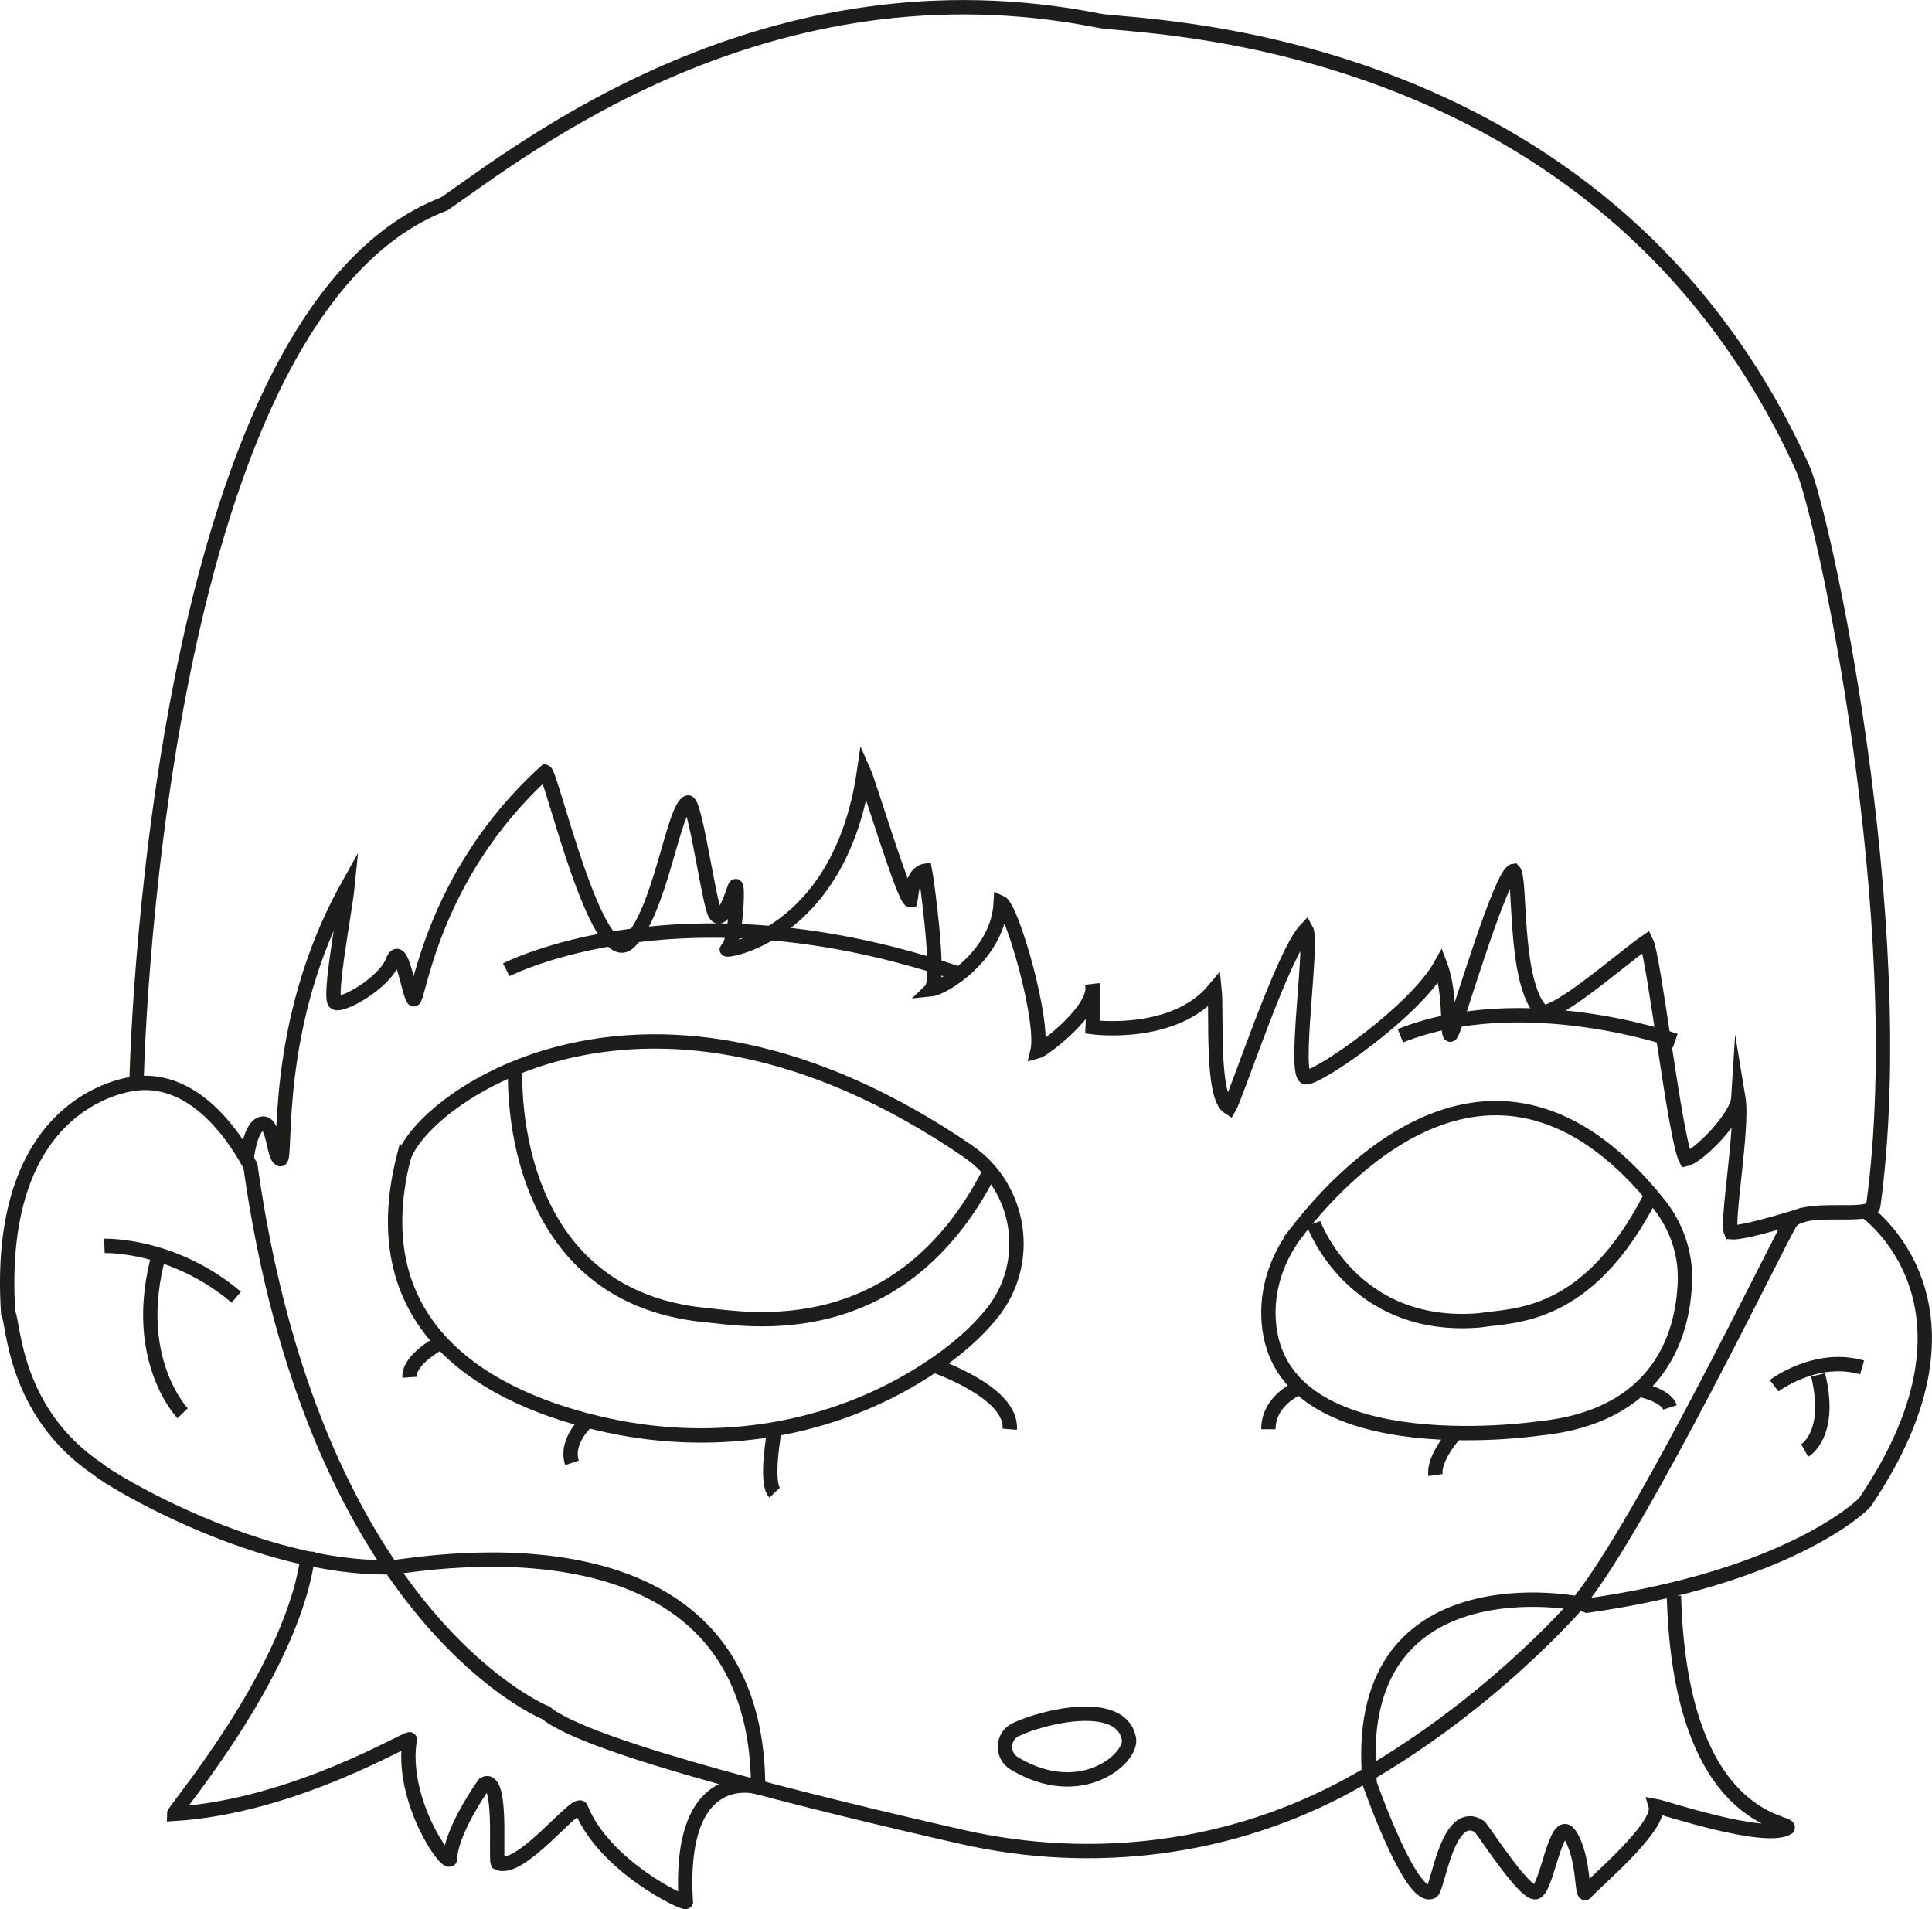 <?xml version="1.0" encoding="UTF-8"?>
<svg id="Calque_2" data-name="Calque 2" xmlns="http://www.w3.org/2000/svg" viewBox="0 0 269.23 266.02">
  <defs>
    <style>
      .cls-1 {
        fill: none;
        stroke: #1d1d1b;
        stroke-miterlimit: 10;
        stroke-width: 2px;
      }
    </style>
  </defs>
  <path class="cls-1" d="M180.78,171.57c7.48-9.6,28.56-31.18,50.42-3.76,2.42,3.04,3.72,6.82,3.6,10.7-.24,7.57-3.65,18.93-20.49,20.55-1.03.15-37.06,5.16-37.55-15.78-.1-4.24,1.42-8.36,4.03-11.71Z"/>
  <path class="cls-1" d="M141.59,240.98c3.85-1.82,14.69-4.41,15.73,1.32.49,2.64-6.64,8.99-15.95,3.43-1.86-1.11-1.75-3.83.21-4.75Z"/>
  <path class="cls-1" d="M71.81,148.81s-1.95,31.71,26.56,34.44c5.53.51,27.01,4.63,39.59-20.07"/>
  <path class="cls-1" d="M183.05,170.48s5.42,15.02,23.2,13.49c4.65-.77,14.99.03,23.88-17.46"/>
  <path class="cls-1" d="M61.49,187.01s-4.59,2.35-4.42,4.9"/>
  <path class="cls-1" d="M81.9,197.96s-3.21,2.8-2.19,5.87"/>
  <path class="cls-1" d="M107.95,199.15s-1.38,7.39,0,8.84"/>
  <path class="cls-1" d="M130.11,190.25s11.02,3.71,10.6,8.9"/>
  <path class="cls-1" d="M181.11,193.33s-4.34,1.65-4.36,5.82"/>
  <path class="cls-1" d="M202.81,199.69s-3.11,3.45-2.77,5.84"/>
  <path class="cls-1" d="M229.02,193.78s3.19.75,3.7,2.33"/>
  <path class="cls-1" d="M19.02,150.96s2.04-106.89,42.89-122.55c10.89-7.49,44.94-34.72,91.23-25.53,4.43,1.02,70.13.68,98.04,62.3,2.72,5.79,15.32,62.98,9.87,102.81-.34,2.04-9.87-.34-11.57,2.38-1.7,2.72-20.3,41.36-29.4,52.81-.96,1.17-13.35,15.24-31.94,25.46-16.45,9.04-35.73,11.48-54.04,7.33-19.63-4.46-52.15-12.39-58.02-17.3-1.36-.51-32.51-14.47-41.19-76.26-.51-.68-6.21-12.51-15.87-11.45Z"/>
  <path class="cls-1" d="M19.02,150.96s-19.88,1.36-17.88,32c.81,1.36.64,13.79,12.56,21.79,1.7,1.53,22.42,13.98,40.74,13.63.32.48,51.08-10.85,51.21,30.66.2.05-11.27-3.6-10.08,15.97-.17.34-11.4-4.94-14.64-13.11-.85-.85-8.51,9.19-11.57,7.66-.34-1.02.68-12.27-1.87-10.99-.85,1.12-4.77,7.07-4.77,10.48-.51,1.02-6.98-8.34-5.62-16.68,0-.51-16,9.36-32.85,10.38,0-.51,17.02-20.47,18.72-36.6"/>
  <path class="cls-1" d="M14.55,173.6s9.53-.34,18.38,7.15"/>
  <path class="cls-1" d="M25.45,196.92s-7.31-7.57-3.31-22.08"/>
  <path class="cls-1" d="M259.93,168.74s18.66,12.94,0,40.52c-.45.68-11,10.55-38.74,14.47-1.11-.55-33.36-6.66-30.3,24.84.68,1.88,5.96,16.52,8.68,14.99.85-.68,2.21-11.91,6.64-9.02,1.19,1.53,5.96,8.91,7.66,9.13s2.89-11.18,4.94-7.94,1.53,8.91,2.21,7.95,10.55-9.14,9.7-12.03c1.02.17,15.15,4.94,18.38,3.06.85-1.02-14.98-.34-15.83-32.34"/>
  <path class="cls-1" d="M247.23,193.09s5.79-4.43,12.26-2.55"/>
  <path class="cls-1" d="M251.49,202.11s3.91-2.16,1.87-10.53"/>
  <path class="cls-1" d="M34.37,161.52s.44-4.61,2.14-4.95,1.53,4.62,2.55,4.95-1.36-18.74,9.36-37.97c-.34,3.4-2.72,15.66-1.7,16.17s6.81-2.72,8-5.79,2.21,4.43,2.89,5.28,2.21-17.02,18.38-31.66c.85.34,7.15,27.74,11.57,23.83s6.3-19.06,8.34-19.57c1.02.17,2.89,13.96,3.74,15.49s2.04-1.53,2.72-3.57.17,8-1.02,8.51,15.66-1.36,19.06-24.68c.68,1.53,5.62,17.87,6.47,17.87.17-.68.17-3.74,2.04-4.09.17.85,2.21,15.15.85,16.51,1.7-.17,9.36-4.77,9.7-12.09,1.53.68,6.13,16.51,5.11,20.77.68-.17,8.34-5.79,7.66-9.36.17,3.57.04,5.96.04,5.96,0,0,11.36,1.53,16.98-5.28.34,3.23-.51,14.98,2.04,16.51,1.02-1.7,7.49-21.55,10.72-24.9,1.02,1.75-1.87,20.65,0,20.65s15.15-9.18,18.72-15.57c1.7,4.5.68,11.65,1.7,9.1s6.81-22.13,8.51-22.3c1.02,1.02,0,14.64,3.57,19.23.68,2.55,11.43-6.98,14.9-9.36,1.1,2.21,3.99,27.27,5.52,30.31,1.7-.36,7.15-5.8,7.32-8.53.68,4.09-1.7,17.19-1.02,18.72,1.87.17,10.21-2.5,10.21-2.5"/>
  <path class="cls-1" d="M70.55,135.13s24.61-12.79,63.66.76"/>
  <path class="cls-1" d="M233.45,145s-21.28-7.49-38.3-.68"/>
  <path class="cls-1" d="M56.25,161.34c2.47-8.11,33.8-31.53,78.6-.95,7.49,5.11,9.06,15.55,3.38,22.61-2.08,2.59-5.05,5.29-9.27,8-13.03,8.37-28.92,10.88-44.07,7.66-17.23-3.67-34.56-13.8-28.65-37.33Z"/>
</svg>